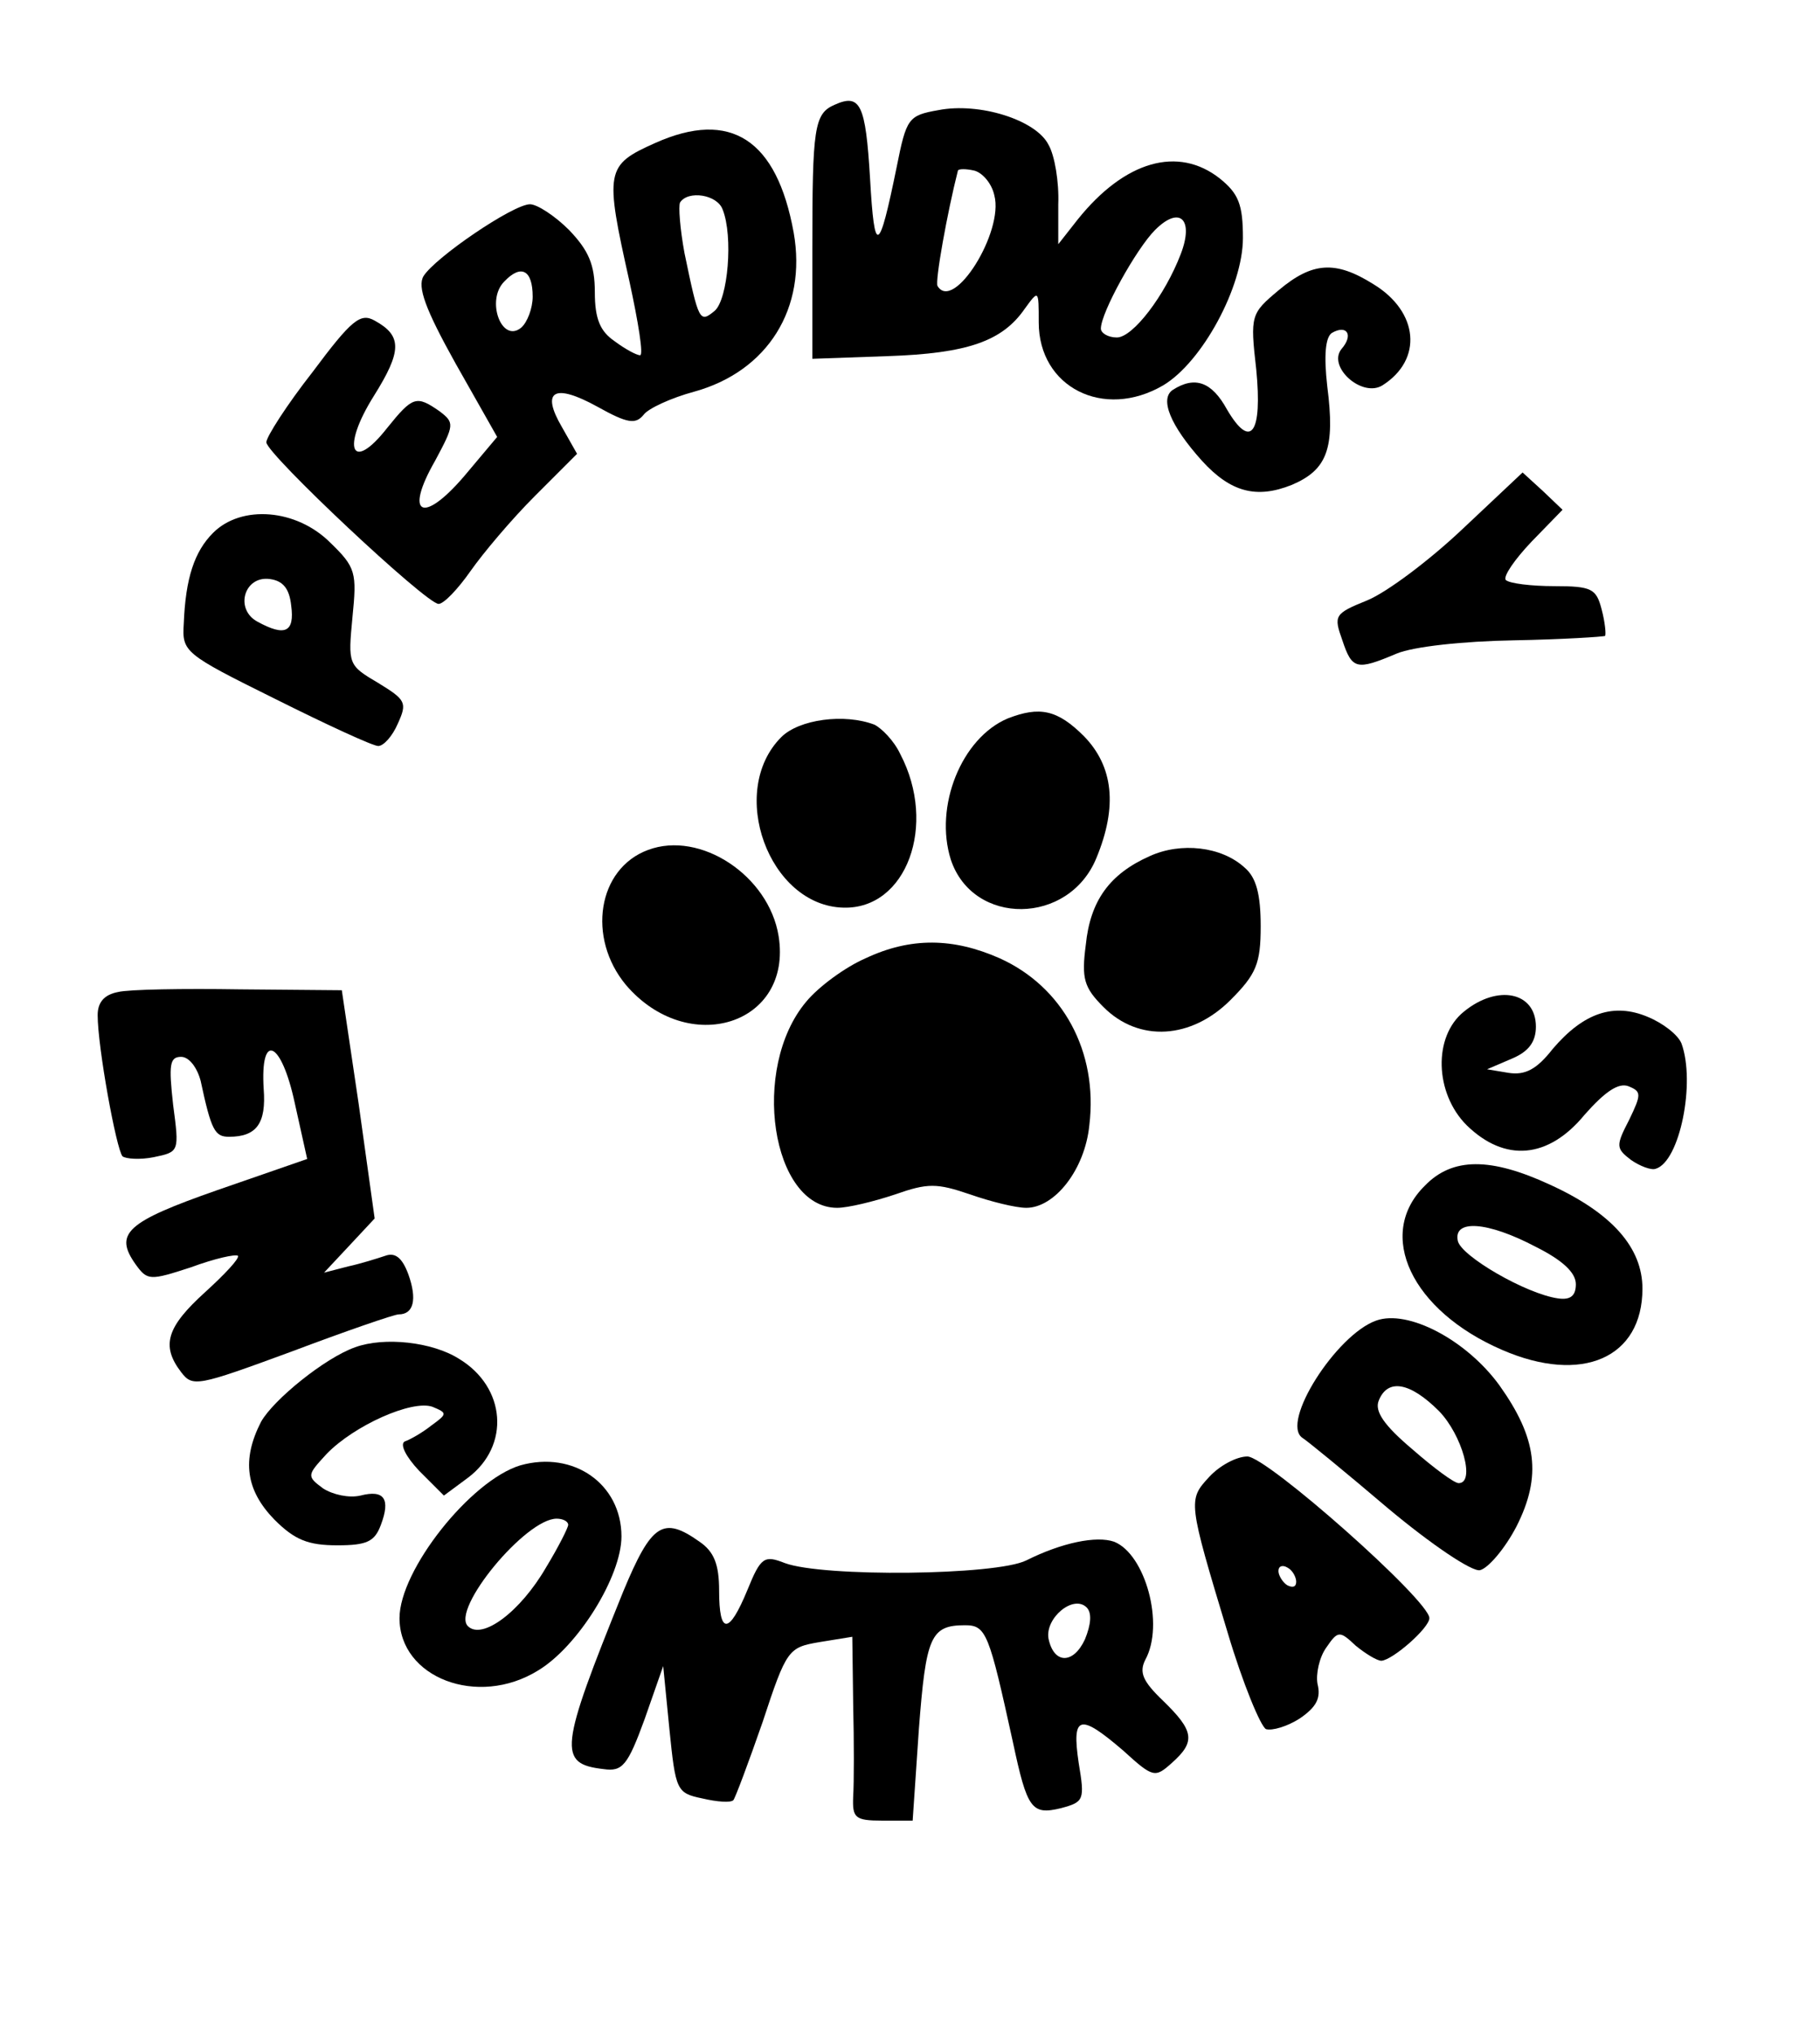 <?xml version="1.0" standalone="no"?>
<!DOCTYPE svg PUBLIC "-//W3C//DTD SVG 20010904//EN"
 "http://www.w3.org/TR/2001/REC-SVG-20010904/DTD/svg10.dtd">
<svg version="1.0" xmlns="http://www.w3.org/2000/svg"
 width="205pt" height="229pt" viewBox="0 0 205 229"
 preserveAspectRatio="xMidYMid meet">

<g transform="translate(0,229) scale(0.1,-0.1)"
fill="#000000" stroke="none">
<path d="M940 2172 c-23 -10 -25 -26 -25 -162 l0 -124 85 3 c90 3 129 17 154
53 16 22 16 22 16 -15 0 -73 73 -110 140 -71 44 26 90 111 90 166 0 38 -5 50
-26 67 -47 37 -107 20 -160 -46 l-22 -28 0 45 c1 25 -4 55 -11 67 -14 28 -78
48 -124 39 -34 -6 -36 -9 -47 -64 -20 -98 -25 -101 -30 -13 -5 84 -11 96 -40
83z m180 -102 c11 -41 -46 -132 -64 -102 -3 5 11 83 23 130 1 2 9 2 18 0 9 -2
20 -14 23 -28z m210 -66 c-18 -47 -54 -94 -72 -94 -10 0 -18 5 -18 10 0 18 40
90 61 111 28 28 44 12 29 -27z"/>
<path d="M738 2129 c-56 -25 -57 -31 -29 -156 10 -46 16 -83 12 -83 -4 0 -17
7 -29 16 -16 11 -22 25 -22 55 0 31 -7 47 -29 70 -16 16 -36 29 -44 29 -19 0
-107 -60 -120 -81 -7 -12 2 -37 36 -98 l47 -83 -37 -44 c-47 -55 -68 -44 -33
17 22 41 22 43 5 56 -26 18 -30 17 -59 -19 -40 -51 -52 -23 -15 36 32 51 32
68 1 85 -16 9 -26 1 -70 -58 -29 -37 -52 -73 -52 -79 0 -13 180 -182 194 -182
6 0 22 17 36 37 14 20 46 58 72 84 l48 48 -17 30 c-24 41 -9 50 40 23 34 -19
43 -20 52 -9 5 7 31 19 57 26 83 23 127 94 112 179 -19 105 -71 139 -156 101z
m76 -75 c12 -30 6 -101 -9 -114 -17 -14 -18 -12 -34 65 -5 27 -7 53 -5 57 9
14 42 9 48 -8z m-214 -98 c0 -13 -6 -29 -13 -35 -22 -18 -40 31 -19 52 19 20
32 13 32 -17z"/>
<path d="M1440 1963 c-31 -26 -32 -28 -25 -89 7 -72 -6 -91 -33 -45 -17 31
-36 38 -61 22 -15 -10 -3 -40 33 -80 32 -35 61 -43 101 -27 40 17 49 41 40
111 -4 35 -2 55 5 60 17 10 25 -2 11 -18 -16 -20 23 -55 46 -41 46 29 41 83
-10 114 -43 27 -69 25 -107 -7z"/>
<path d="M1647 1694 c-37 -35 -85 -71 -107 -80 -37 -15 -38 -17 -28 -45 11
-33 16 -34 61 -15 19 8 75 14 132 15 55 1 101 4 103 5 1 2 0 15 -4 30 -6 23
-11 26 -53 26 -26 0 -51 3 -55 7 -3 4 10 23 29 43 l35 36 -22 21 -23 21 -68
-64z"/>
<path d="M240 1690 c-21 -21 -31 -51 -33 -102 -2 -32 0 -34 103 -85 58 -29
110 -53 116 -53 6 0 16 11 22 25 11 24 9 27 -22 46 -34 20 -34 21 -29 74 5 50
4 56 -25 84 -38 38 -100 43 -132 11z m88 -82 c4 -30 -7 -35 -38 -18 -26 14
-15 52 14 48 15 -2 22 -11 24 -30z"/>
<path d="M1135 1481 c-52 -22 -83 -99 -64 -159 25 -75 133 -74 164 2 24 58 19
103 -14 137 -30 30 -50 34 -86 20z"/>
<path d="M880 1460 c-61 -61 -14 -190 70 -192 71 -2 106 93 64 173 -7 15 -21
29 -29 33 -34 13 -85 6 -105 -14z"/>
<path d="M730 1333 c-57 -21 -69 -99 -25 -152 70 -82 188 -45 172 55 -11 68
-88 119 -147 97z"/>
<path d="M1295 1326 c-45 -20 -67 -50 -72 -100 -5 -38 -2 -48 20 -70 40 -40
99 -36 143 8 29 29 34 41 34 83 0 36 -5 55 -18 66 -26 24 -72 29 -107 13z"/>
<path d="M975 1211 c-23 -10 -53 -32 -67 -49 -63 -75 -39 -232 35 -232 12 0
41 7 65 15 37 13 47 13 85 0 23 -8 51 -15 63 -15 32 0 66 43 71 93 10 83 -30
156 -101 188 -52 23 -100 24 -151 0z"/>
<path d="M133 1173 c-16 -3 -23 -12 -23 -26 0 -36 21 -151 28 -159 4 -3 20 -4
35 -1 29 6 29 6 22 59 -5 45 -4 54 9 54 9 0 18 -12 22 -27 12 -56 16 -63 32
-63 31 0 42 15 39 54 -4 65 20 54 35 -16 l14 -63 -101 -35 c-103 -36 -117 -49
-92 -84 13 -18 16 -18 62 -3 27 10 50 15 53 13 2 -3 -15 -21 -37 -41 -43 -39
-50 -60 -27 -90 13 -17 18 -16 124 23 61 23 116 42 121 42 17 0 21 17 11 45
-7 19 -15 25 -26 21 -9 -3 -28 -9 -42 -12 l-27 -7 29 31 28 30 -18 129 -19
128 -115 1 c-63 1 -125 0 -137 -3z"/>
<path d="M1649 1151 c-35 -28 -33 -92 3 -128 43 -42 92 -38 133 12 23 26 38
36 49 32 15 -6 15 -9 1 -38 -15 -29 -15 -32 2 -45 10 -7 23 -12 28 -10 27 8
45 97 29 141 -4 10 -21 23 -38 30 -38 16 -72 5 -107 -36 -18 -23 -31 -30 -50
-27 l-24 4 28 12 c19 8 27 19 27 36 0 39 -43 48 -81 17z"/>
<path d="M1605 955 c-56 -55 -15 -141 87 -185 90 -39 158 -9 158 69 0 46 -34
85 -104 117 -67 31 -110 31 -141 -1z m125 -69 c30 -15 45 -29 45 -42 0 -13 -6
-18 -20 -16 -36 5 -110 48 -113 65 -5 24 33 22 88 -7z"/>
<path d="M1550 803 c-45 -16 -108 -115 -83 -132 5 -3 49 -39 96 -79 49 -41 95
-72 104 -70 9 2 28 24 41 49 29 57 23 100 -19 159 -37 51 -103 86 -139 73z
m71 -102 c26 -27 41 -81 22 -81 -5 0 -28 17 -52 38 -32 27 -43 43 -38 55 10
25 35 21 68 -12z"/>
<path d="M400 773 c-34 -12 -92 -59 -106 -84 -22 -43 -17 -77 15 -110 23 -23
38 -29 71 -29 33 0 42 4 49 23 11 29 4 40 -23 33 -13 -3 -31 1 -42 8 -19 14
-18 15 4 39 31 32 96 61 119 53 17 -7 17 -8 -1 -21 -10 -8 -24 -16 -30 -18 -6
-3 1 -17 16 -33 l28 -28 27 20 c48 36 43 102 -10 134 -30 19 -84 25 -117 13z"/>
<path d="M586 640 c-56 -17 -136 -118 -136 -172 0 -67 88 -101 156 -59 45 27
94 106 94 151 0 59 -54 97 -114 80z m54 -67 c0 -3 -11 -25 -25 -48 -29 -50
-72 -82 -88 -66 -19 19 65 121 100 121 7 0 13 -3 13 -7z"/>
<path d="M1362 627 c-24 -26 -24 -27 21 -176 17 -57 37 -105 43 -108 7 -2 24
3 38 12 19 13 24 23 20 39 -2 11 2 30 10 41 13 19 15 19 33 2 11 -9 24 -17 29
-17 13 1 54 37 54 48 0 20 -183 182 -205 182 -12 0 -31 -10 -43 -23z m98 -118
c0 -6 -4 -7 -10 -4 -5 3 -10 11 -10 16 0 6 5 7 10 4 6 -3 10 -11 10 -16z"/>
<path d="M702 498 c-72 -178 -74 -194 -22 -200 21 -3 27 4 46 56 l21 60 7 -71
c7 -69 8 -72 37 -78 17 -4 32 -5 35 -2 2 2 17 42 33 88 27 82 29 84 64 90 l37
6 1 -76 c1 -42 1 -88 0 -104 -1 -24 2 -27 33 -27 l34 0 7 103 c8 104 13 117
52 117 24 0 27 -9 54 -132 16 -75 21 -82 54 -74 26 7 27 9 20 51 -8 54 1 56
50 14 34 -31 36 -31 55 -14 27 24 25 36 -10 70 -23 22 -27 32 -20 46 22 40 0
119 -35 133 -20 7 -59 -1 -99 -21 -34 -17 -229 -19 -272 -3 -23 9 -27 7 -42
-30 -21 -51 -32 -51 -32 -1 0 30 -6 44 -22 55 -41 29 -54 21 -86 -56z m520
-54 c-13 -28 -35 -28 -41 1 -4 23 28 50 43 35 6 -6 5 -19 -2 -36z"/>
</g>
</svg>
